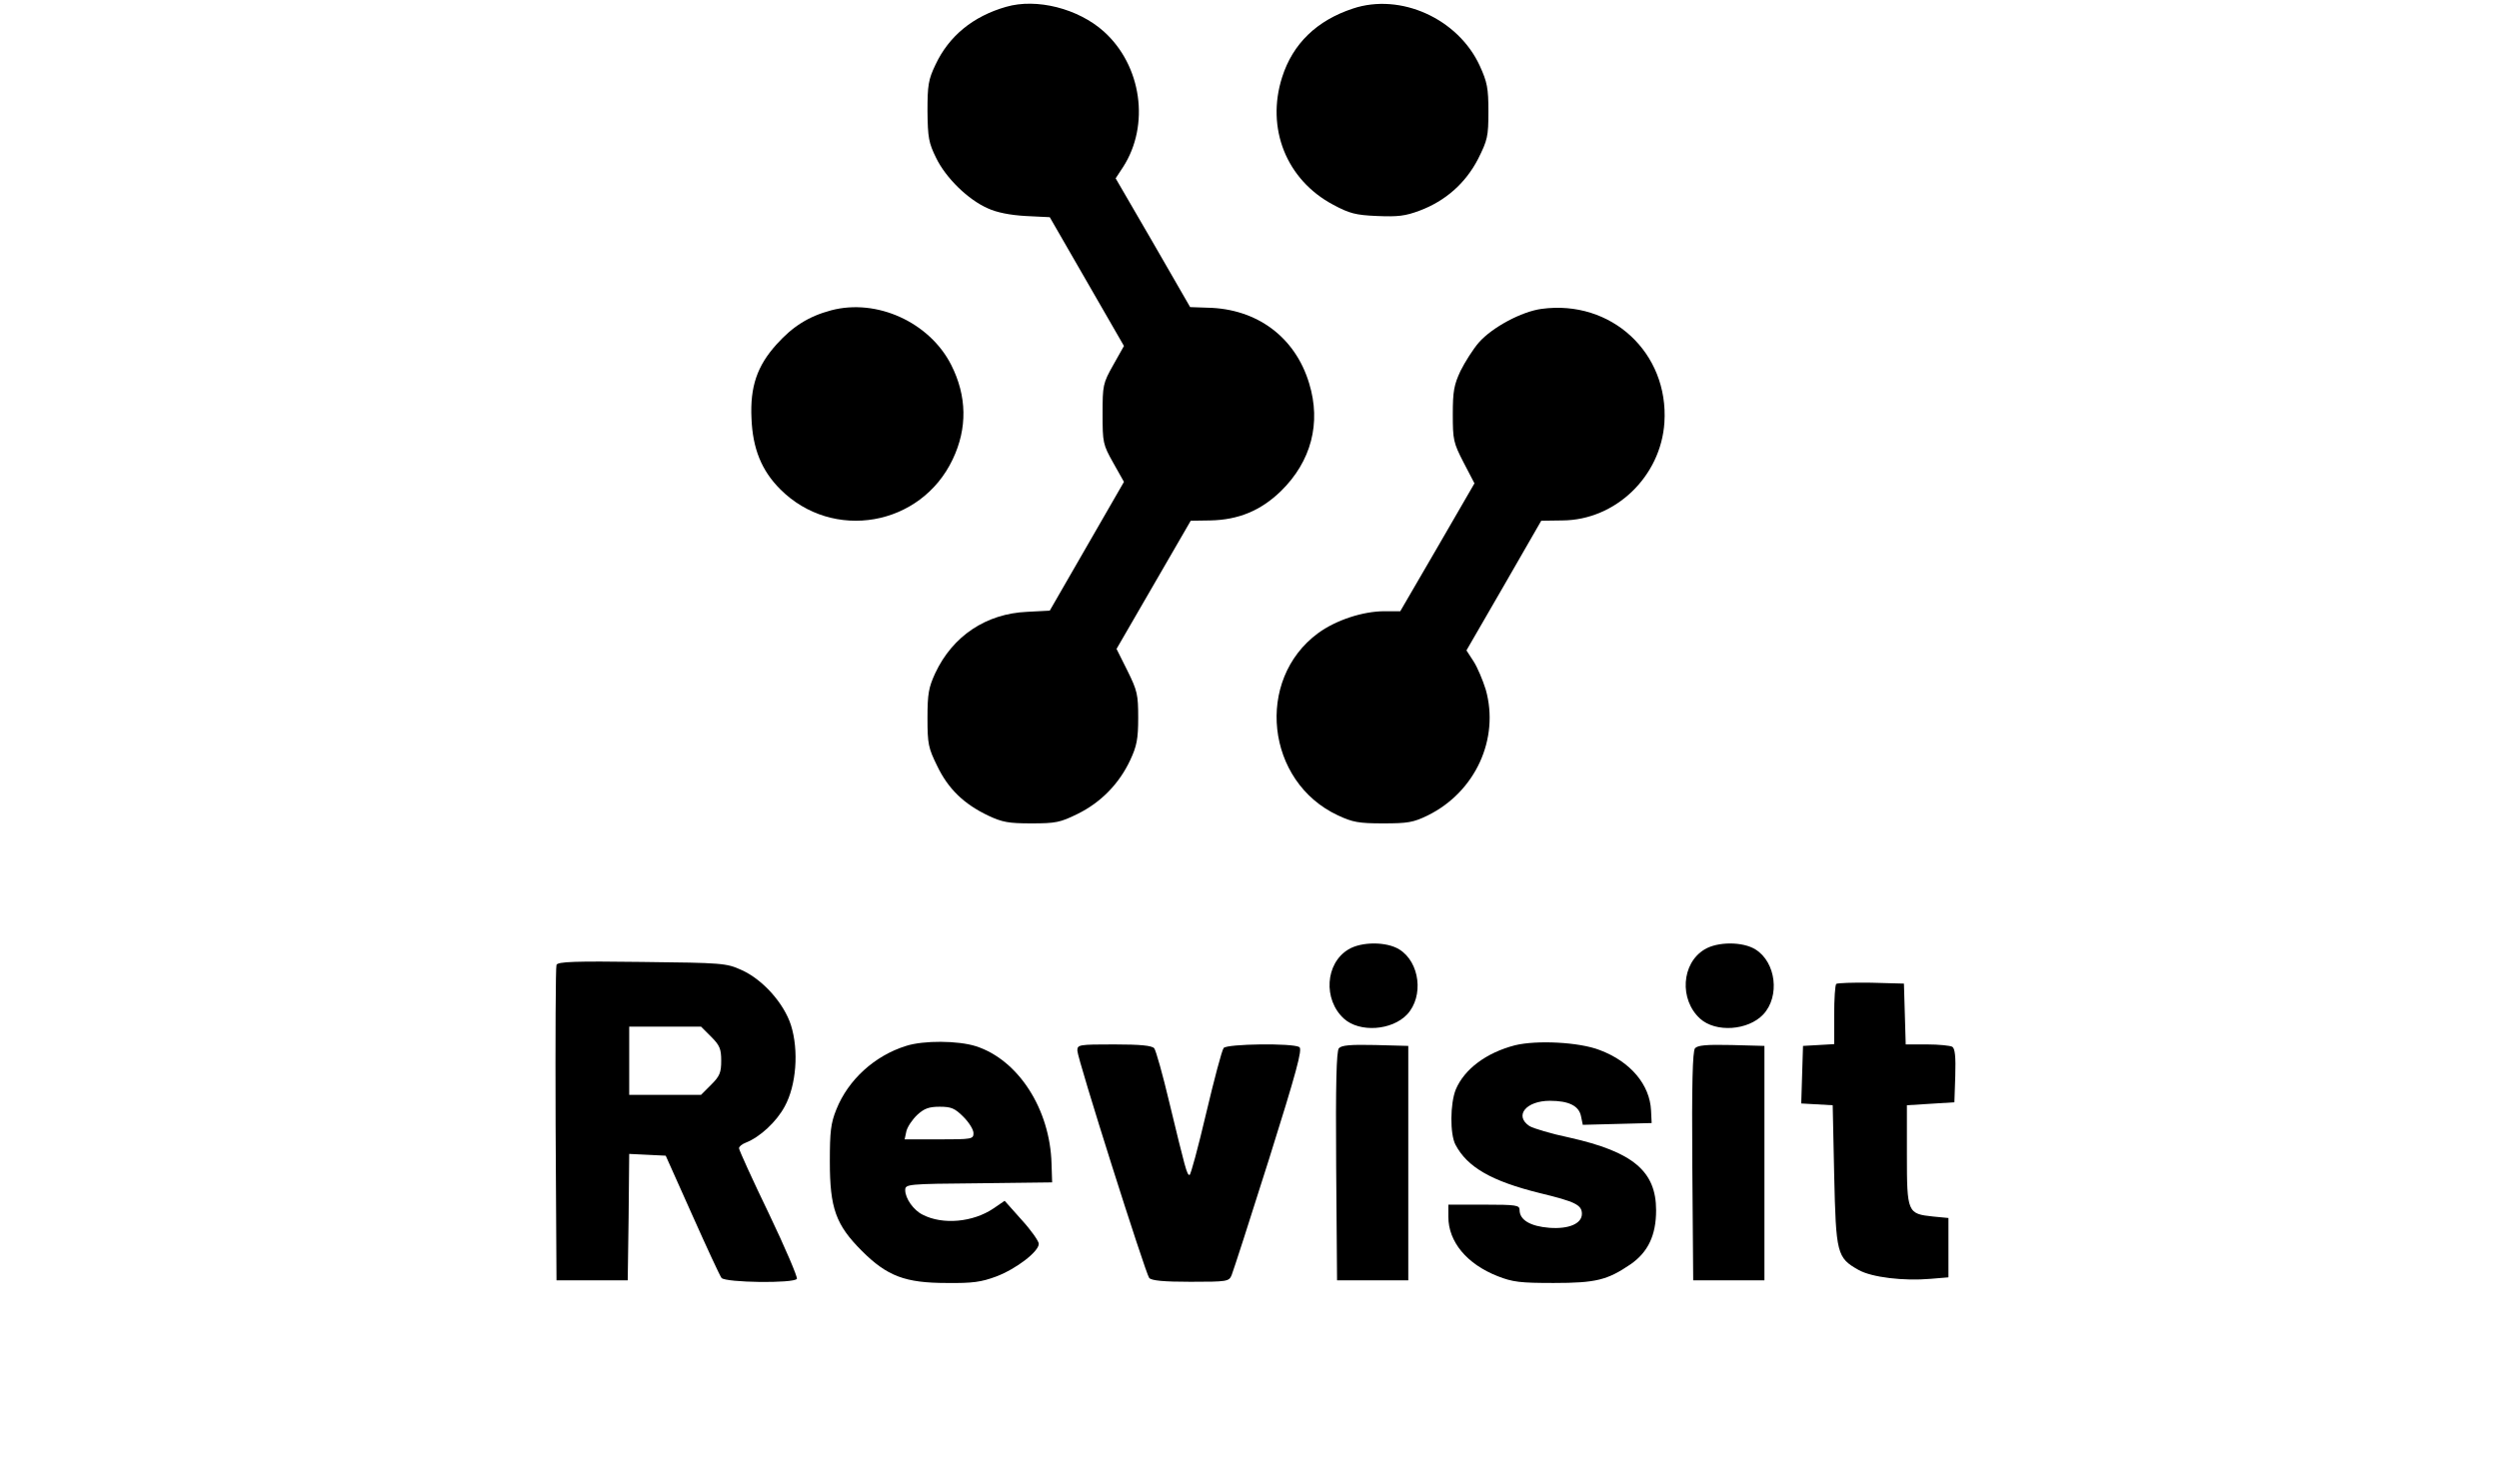 <?xml version="1.0" standalone="no"?>
<!DOCTYPE svg PUBLIC "-//W3C//DTD SVG 20010904//EN"
 "http://www.w3.org/TR/2001/REC-SVG-20010904/DTD/svg10.dtd">
<svg version="1.0" xmlns="http://www.w3.org/2000/svg"
 width="842pt" height="500pt" viewBox="0 0 842 500"
 preserveAspectRatio="xMidYMid meet">

<g transform="translate(0,500) scale(0.1,-0.1)"
fill="#000000" stroke="none">
<path d="M3390 4977 c-112 -32 -193 -99 -238 -195 -24 -50 -27 -69 -27 -157 1
-89 4 -106 29 -157 33 -68 108 -141 174 -170 30 -14 75 -23 128 -26 l81 -4
125 -217 125 -217 -36 -64 c-35 -62 -36 -69 -36 -165 0 -96 1 -103 36 -165
l36 -64 -125 -217 -125 -217 -76 -4 c-138 -6 -251 -81 -310 -207 -22 -48 -26
-69 -26 -151 0 -88 3 -101 33 -162 37 -77 90 -128 172 -167 47 -22 68 -26 145
-26 82 0 97 3 156 32 79 39 140 102 177 181 22 47 27 71 27 143 0 78 -3 91
-36 158 l-37 74 125 216 125 216 66 1 c95 2 170 33 238 99 102 100 136 229 95
363 -47 156 -176 252 -343 255 l-58 2 -125 217 -126 217 25 38 c91 141 63 342
-65 457 -86 77 -226 113 -329 83z"/>
<path d="M4558 4971 c-121 -40 -202 -118 -238 -231 -55 -172 14 -346 172 -430
54 -29 75 -35 148 -38 70 -3 95 0 143 18 88 33 155 93 197 174 32 64 35 76 35
160 0 79 -4 99 -29 154 -73 159 -267 247 -428 193z"/>
<path d="M2800 3954 c-75 -20 -129 -54 -183 -114 -66 -73 -90 -143 -85 -250 4
-102 34 -176 97 -239 177 -177 474 -125 581 101 50 105 48 213 -5 318 -73 144
-251 225 -405 184z"/>
<path d="M5194 3959 c-67 -9 -166 -62 -211 -113 -20 -23 -47 -66 -62 -96 -22
-47 -26 -69 -26 -146 0 -86 2 -96 36 -162 l37 -71 -125 -216 -125 -215 -53 0
c-73 0 -164 -30 -224 -74 -213 -157 -176 -501 67 -614 49 -23 70 -27 152 -27
83 0 102 3 151 27 160 79 242 258 195 424 -10 32 -28 75 -41 95 l-24 37 126
218 126 219 71 1 c179 1 332 148 344 330 15 235 -179 415 -414 383z"/>
<path d="M4543 1800 c-78 -47 -85 -169 -15 -233 53 -48 162 -40 213 14 57 61
43 176 -26 219 -43 27 -128 27 -172 0z"/>
<path d="M5743 1800 c-78 -47 -85 -169 -15 -233 53 -48 162 -40 213 14 57 61
43 176 -26 219 -43 27 -128 27 -172 0z"/>
<path d="M1875 1748 c-3 -7 -4 -249 -3 -538 l3 -525 120 0 120 0 3 213 2 213
62 -3 61 -3 89 -199 c49 -110 93 -205 99 -213 14 -16 244 -19 254 -3 3 5 -39
104 -94 219 -56 116 -101 215 -101 221 0 6 10 14 23 19 48 19 103 70 131 122
39 71 48 188 21 274 -24 74 -95 154 -167 186 -51 23 -63 24 -336 27 -225 3
-283 1 -287 -10z m521 -242 c29 -29 34 -41 34 -81 0 -40 -5 -52 -34 -81 l-34
-34 -121 0 -121 0 0 115 0 115 121 0 121 0 34 -34z"/>
<path d="M6187 1684 c-4 -4 -7 -51 -7 -105 l0 -98 -52 -3 -53 -3 -3 -97 -3
-97 53 -3 53 -3 5 -235 c6 -265 9 -279 82 -320 44 -25 152 -38 243 -30 l60 5
0 100 0 100 -52 5 c-86 9 -88 13 -88 208 l0 167 80 5 80 5 3 89 c2 65 -1 92
-10 98 -7 4 -45 8 -85 8 l-72 0 -3 103 -3 102 -111 3 c-60 1 -113 -1 -117 -4z"/>
<path d="M3053 1475 c-106 -33 -195 -114 -235 -214 -19 -47 -22 -75 -22 -176
0 -157 20 -213 108 -301 85 -85 146 -108 286 -108 87 -1 116 3 167 22 68 26
143 84 143 110 0 9 -26 46 -58 81 l-57 64 -38 -26 c-68 -46 -170 -56 -238 -21
-31 15 -59 55 -59 83 0 20 7 21 248 23 l247 3 -2 63 c-5 184 -112 350 -255
396 -60 19 -176 20 -235 1z m193 -239 c19 -19 34 -43 34 -55 0 -20 -5 -21
-116 -21 l-116 0 6 28 c4 15 20 39 37 55 23 21 39 27 75 27 39 0 51 -5 80 -34z"/>
<path d="M5104 1477 c-96 -25 -170 -80 -199 -149 -19 -47 -20 -150 -1 -186 40
-76 122 -123 284 -163 120 -29 142 -40 142 -70 0 -33 -44 -52 -110 -47 -63 5
-100 26 -100 60 0 16 -10 18 -120 18 l-120 0 0 -41 c0 -84 62 -159 166 -200
51 -20 76 -23 189 -23 143 0 181 10 259 63 59 41 86 98 86 182 0 132 -78 197
-292 245 -62 13 -122 31 -135 39 -52 35 -11 85 69 85 64 0 98 -17 105 -52 l6
-29 116 3 116 3 -2 42 c-4 87 -69 165 -173 204 -69 27 -213 34 -286 16z"/>
<path d="M3630 1459 c0 -27 229 -749 242 -766 8 -9 48 -13 139 -13 125 0 130
1 139 23 5 12 62 188 126 391 92 293 113 370 102 377 -22 14 -244 11 -255 -3
-6 -7 -32 -106 -59 -220 -27 -115 -52 -208 -56 -208 -9 0 -14 21 -68 244 -22
93 -45 175 -51 183 -8 9 -45 13 -135 13 -120 0 -124 -1 -124 -21z"/>
<path d="M4511 1467 c-8 -11 -11 -118 -9 -398 l3 -384 120 0 120 0 0 395 0
395 -111 3 c-86 2 -114 -1 -123 -11z"/>
<path d="M5711 1467 c-8 -11 -11 -118 -9 -398 l3 -384 120 0 120 0 0 395 0
395 -111 3 c-86 2 -114 -1 -123 -11z"/>
</g>
</svg>
